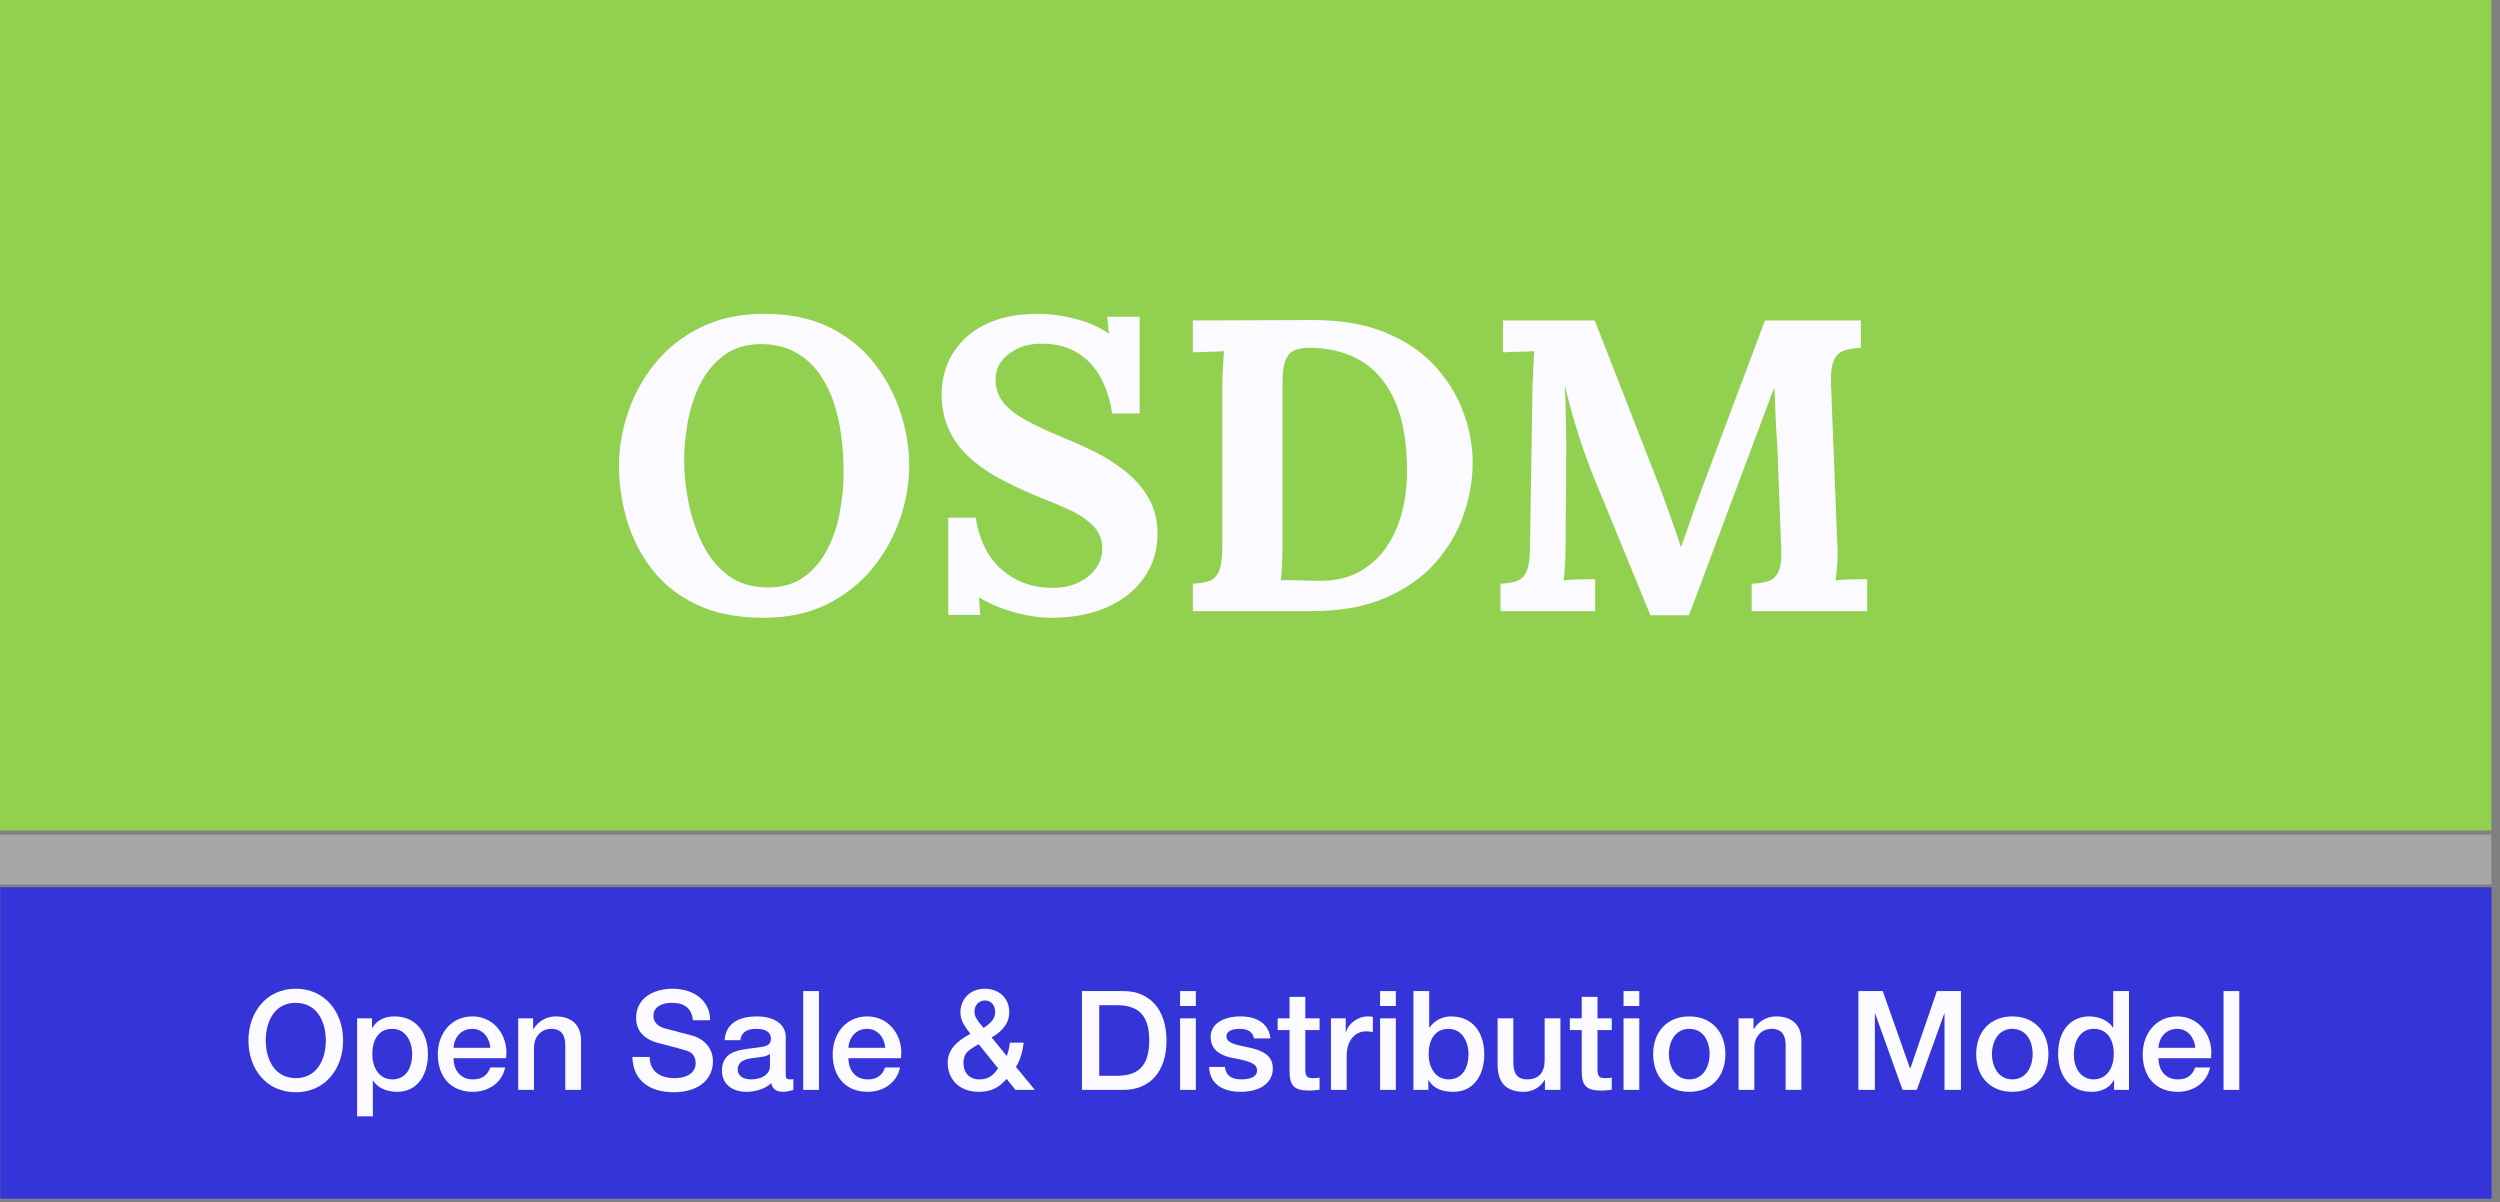 <?xml version="1.0" encoding="UTF-8" standalone="no"?><!DOCTYPE svg PUBLIC "-//W3C//DTD SVG 1.1//EN" "http://www.w3.org/Graphics/SVG/1.1/DTD/svg11.dtd"><svg width="100%" height="100%" viewBox="0 0 289 139" version="1.1" xmlns="http://www.w3.org/2000/svg" xmlns:xlink="http://www.w3.org/1999/xlink" xml:space="preserve" xmlns:serif="http://www.serif.com/" style="fill-rule:evenodd;clip-rule:evenodd;stroke-linejoin:round;stroke-miterlimit:2;"><rect x="0" y="0" width="289" height="139" fill="#808080" stroke="none"/><g><rect x="-0" y="0" width="288" height="96" style="fill:#92d050;"/><path d="M88.256,71.414c-3.04,0 -5.624,-0.512 -7.752,-1.536c-2.128,-1.024 -3.848,-2.392 -5.16,-4.104c-1.312,-1.712 -2.272,-3.608 -2.88,-5.688c-0.608,-2.08 -0.912,-4.16 -0.912,-6.24c0,-2.016 0.344,-4.056 1.032,-6.12c0.688,-2.064 1.728,-3.96 3.12,-5.688c1.392,-1.728 3.144,-3.12 5.256,-4.176c2.112,-1.056 4.592,-1.584 7.44,-1.584c2.912,0 5.424,0.528 7.536,1.584c2.112,1.056 3.84,2.456 5.184,4.2c1.344,1.744 2.344,3.64 3,5.688c0.656,2.048 0.984,4.08 0.984,6.096c0,1.984 -0.344,4 -1.032,6.048c-0.688,2.048 -1.728,3.944 -3.12,5.688c-1.392,1.744 -3.144,3.152 -5.256,4.224c-2.112,1.072 -4.592,1.608 -7.44,1.608Zm0.528,-3.504c1.664,0 3.056,-0.408 4.176,-1.224c1.12,-0.816 2.016,-1.88 2.688,-3.192c0.672,-1.312 1.152,-2.744 1.44,-4.296c0.288,-1.552 0.432,-3.064 0.432,-4.536c0,-2.208 -0.192,-4.224 -0.576,-6.048c-0.384,-1.824 -0.976,-3.4 -1.776,-4.728c-0.8,-1.328 -1.816,-2.352 -3.048,-3.072c-1.232,-0.72 -2.68,-1.064 -4.344,-1.032c-1.632,0.032 -3.008,0.472 -4.128,1.32c-1.12,0.848 -2.016,1.936 -2.688,3.264c-0.672,1.328 -1.152,2.776 -1.44,4.344c-0.288,1.568 -0.432,3.088 -0.432,4.56c0,1.504 0.168,3.104 0.504,4.8c0.336,1.696 0.872,3.296 1.608,4.8c0.736,1.504 1.728,2.72 2.976,3.648c1.248,0.928 2.784,1.392 4.608,1.392Z" style="fill:#fbfbff;fill-rule:nonzero;"/><path d="M128.576,47.798c-0.288,-1.792 -0.8,-3.288 -1.536,-4.488c-0.736,-1.2 -1.672,-2.104 -2.808,-2.712c-1.136,-0.608 -2.456,-0.896 -3.96,-0.864c-1.376,0 -2.584,0.384 -3.624,1.152c-1.04,0.768 -1.56,1.76 -1.56,2.976c0,0.992 0.28,1.856 0.84,2.592c0.56,0.736 1.416,1.424 2.568,2.064c1.152,0.64 2.608,1.328 4.368,2.064c1.216,0.48 2.464,1.04 3.744,1.68c1.28,0.64 2.464,1.4 3.552,2.28c1.088,0.88 1.968,1.904 2.64,3.072c0.672,1.168 1.008,2.536 1.008,4.104c0,1.888 -0.512,3.568 -1.536,5.04c-1.024,1.472 -2.456,2.616 -4.296,3.432c-1.84,0.816 -3.992,1.224 -6.456,1.224c-1.28,0 -2.664,-0.2 -4.152,-0.6c-1.488,-0.4 -2.888,-0.984 -4.2,-1.752l0.144,2.016l-3.696,0l0,-11.232l3.168,0c0.448,2.688 1.48,4.712 3.096,6.072c1.616,1.36 3.544,2.04 5.784,2.04c1.152,0 2.16,-0.208 3.024,-0.624c0.864,-0.416 1.536,-0.968 2.016,-1.656c0.48,-0.688 0.72,-1.432 0.72,-2.232c0,-1.12 -0.392,-2.048 -1.176,-2.784c-0.784,-0.736 -1.76,-1.36 -2.928,-1.872c-1.168,-0.512 -2.36,-1.008 -3.576,-1.488c-1.536,-0.64 -2.968,-1.32 -4.296,-2.04c-1.328,-0.72 -2.488,-1.544 -3.48,-2.472c-0.992,-0.928 -1.76,-1.992 -2.304,-3.192c-0.544,-1.2 -0.816,-2.584 -0.816,-4.152c0,-0.992 0.192,-2.024 0.576,-3.096c0.384,-1.072 1.008,-2.064 1.872,-2.976c0.864,-0.912 2.016,-1.656 3.456,-2.232c1.44,-0.576 3.216,-0.864 5.328,-0.864c1.28,0 2.68,0.192 4.2,0.576c1.52,0.384 2.824,0.96 3.912,1.728l-0.192,-1.968l3.744,0l0,11.184l-3.168,0Z" style="fill:#fbfbff;fill-rule:nonzero;"/><path d="M137.888,67.478c0.736,-0.032 1.352,-0.128 1.848,-0.288c0.496,-0.16 0.88,-0.528 1.152,-1.104c0.272,-0.576 0.408,-1.504 0.408,-2.784l0,-18.384c0,-0.864 0.024,-1.696 0.072,-2.496c0.048,-0.8 0.088,-1.408 0.12,-1.824c-0.512,0.032 -1.152,0.056 -1.92,0.072c-0.768,0.016 -1.328,0.04 -1.68,0.072l0,-3.696l13.968,-0.048c3.168,0 5.912,0.472 8.232,1.416c2.32,0.944 4.224,2.216 5.712,3.816c1.488,1.6 2.6,3.384 3.336,5.352c0.736,1.968 1.104,3.944 1.104,5.928c0,1.952 -0.344,3.936 -1.032,5.952c-0.688,2.016 -1.768,3.864 -3.24,5.544c-1.472,1.68 -3.392,3.04 -5.76,4.08c-2.368,1.04 -5.232,1.56 -8.592,1.56l-13.728,0l0,-3.168Zm10.368,-4.704c0,0.864 -0.016,1.696 -0.048,2.496c-0.032,0.8 -0.08,1.408 -0.144,1.824c0.32,-0.032 0.76,-0.04 1.32,-0.024c0.56,0.016 1.144,0.032 1.752,0.048c0.608,0.016 1.104,0.024 1.488,0.024c1.76,0 3.272,-0.352 4.536,-1.056c1.264,-0.704 2.304,-1.656 3.12,-2.856c0.816,-1.2 1.416,-2.552 1.8,-4.056c0.384,-1.504 0.576,-3.056 0.576,-4.656c0,-3.264 -0.448,-5.936 -1.344,-8.016c-0.896,-2.08 -2.152,-3.632 -3.768,-4.656c-1.616,-1.024 -3.544,-1.568 -5.784,-1.632c-0.768,-0.032 -1.416,0.04 -1.944,0.216c-0.528,0.176 -0.92,0.552 -1.176,1.128c-0.256,0.576 -0.384,1.488 -0.384,2.736l0,18.48Z" style="fill:#fbfbff;fill-rule:nonzero;"/><path d="M190.784,71.126c-1.088,-2.656 -2.168,-5.296 -3.24,-7.92c-1.072,-2.624 -2.152,-5.248 -3.24,-7.872c-0.256,-0.608 -0.584,-1.464 -0.984,-2.568c-0.4,-1.104 -0.816,-2.376 -1.248,-3.816c-0.432,-1.44 -0.824,-2.928 -1.176,-4.464c0.064,1.792 0.112,3.48 0.144,5.064c0.032,1.584 0.032,3.096 0,4.536l0,2.16c0,0.736 -0.008,1.464 -0.024,2.184c-0.016,0.72 -0.024,1.44 -0.024,2.16l0,2.184c0,0.864 -0.024,1.696 -0.072,2.496c-0.048,0.8 -0.104,1.408 -0.168,1.824c0.544,-0.064 1.208,-0.104 1.992,-0.12c0.784,-0.016 1.336,-0.024 1.656,-0.024l0,3.696l-10.944,0l0,-3.168c0.736,-0.032 1.352,-0.128 1.848,-0.288c0.496,-0.16 0.88,-0.528 1.152,-1.104c0.272,-0.576 0.408,-1.504 0.408,-2.784l0.288,-18.384c0.032,-0.864 0.064,-1.696 0.096,-2.496c0.032,-0.8 0.064,-1.408 0.096,-1.824c-0.512,0.032 -1.152,0.056 -1.92,0.072c-0.768,0.016 -1.328,0.04 -1.68,0.072l0,-3.696l10.608,0l7.248,18.576c0.288,0.736 0.608,1.592 0.96,2.568c0.352,0.976 0.688,1.92 1.008,2.832c0.32,0.912 0.56,1.64 0.72,2.184l0.048,0c0.416,-1.12 0.8,-2.208 1.152,-3.264c0.352,-1.056 0.72,-2.08 1.104,-3.072c1.248,-3.328 2.488,-6.64 3.72,-9.936c1.232,-3.296 2.472,-6.592 3.72,-9.888l11.088,0l0,3.168c-0.704,0.032 -1.328,0.128 -1.872,0.288c-0.544,0.16 -0.952,0.52 -1.224,1.08c-0.272,0.56 -0.392,1.496 -0.36,2.808l0.72,18.384c0.064,0.864 0.064,1.696 0,2.496c-0.064,0.8 -0.128,1.408 -0.192,1.824c0.544,-0.064 1.208,-0.104 1.992,-0.12c0.784,-0.016 1.336,-0.024 1.656,-0.024l0,3.696l-13.344,0l0,-3.168c0.736,-0.032 1.368,-0.128 1.896,-0.288c0.528,-0.16 0.928,-0.528 1.2,-1.104c0.272,-0.576 0.376,-1.504 0.312,-2.784l-0.384,-10.176c0,-0.384 -0.032,-1.048 -0.096,-1.992c-0.064,-0.944 -0.12,-1.984 -0.168,-3.12c-0.048,-1.136 -0.088,-2.2 -0.12,-3.192c-0.096,0.224 -0.192,0.44 -0.288,0.648c-0.096,0.208 -0.176,0.424 -0.24,0.648l-9.36,25.008l-4.464,0Z" style="fill:#fbfbff;fill-rule:nonzero;"/></g><g><rect x="0.026" y="102.566" width="288" height="36" style="fill:#3434d8;"/><path d="M34.192,114.297c-3.409,-0 -5.471,2.734 -5.471,5.983c-0,3.265 2.046,5.983 5.471,5.983c3.393,-0 5.471,-2.702 5.471,-5.983c-0,-3.249 -2.062,-5.983 -5.471,-5.983Zm-3.473,5.983c-0,-2.161 0.992,-4.353 3.457,-4.353c2.465,-0 3.489,2.176 3.489,4.353c-0,2.176 -1.008,4.353 -3.473,4.353c-2.449,-0 -3.473,-2.193 -3.473,-4.353Z" style="fill:#fbfbff;fill-rule:nonzero;"/><path d="M45.6,117.497c-1.056,-0 -2.033,0.383 -2.561,1.342l-0.032,-0l0,-1.118l-1.726,-0l-0,11.326l1.822,-0l-0,-4.126l0.032,-0c0.56,0.926 1.729,1.294 2.769,1.294c2.48,-0 3.567,-2.142 3.567,-4.319c-0,-2.417 -1.279,-4.399 -3.871,-4.399Zm-2.561,4.367c0,-1.489 0.608,-2.929 2.305,-2.929c1.617,-0 2.305,1.552 2.305,2.929c-0,1.44 -0.64,2.913 -2.289,2.913c-1.617,-0 -2.321,-1.489 -2.321,-2.913Z" style="fill:#fbfbff;fill-rule:nonzero;"/><path d="M54.608,117.497c-2.465,-0 -3.999,1.998 -3.999,4.383c-0,2.513 1.438,4.335 4.047,4.335c1.809,-0 3.376,-1.039 3.743,-2.815l-1.726,-0c-0.336,0.961 -1.008,1.377 -2.017,1.377c-1.441,-0 -2.225,-1.089 -2.225,-2.45l6.08,-0c0.016,-0.208 0.032,-0.415 0.032,-0.623c-0,-2.289 -1.598,-4.207 -3.935,-4.207Zm-2.177,3.632c0.064,-1.217 0.88,-2.194 2.161,-2.194c1.249,-0 2.001,1.041 2.097,2.194l-4.258,-0Z" style="fill:#fbfbff;fill-rule:nonzero;"/><path d="M64.256,117.497c-1.056,-0 -2.001,0.511 -2.593,1.47l-0.032,-0.032l0,-1.214l-1.726,-0l-0,8.27l1.822,-0l-0,-4.928c-0,-1.072 0.72,-2.128 2.001,-2.128c1.249,-0 1.617,0.832 1.617,1.888l-0,5.168l1.822,-0l-0,-5.744c-0,-1.664 -1.007,-2.75 -2.911,-2.75Z" style="fill:#fbfbff;fill-rule:nonzero;"/><path d="M77.712,114.297c-2.081,-0 -4.175,1.039 -4.175,3.358c-0,1.489 0.863,2.497 2.67,2.945c2.129,0.544 2.625,0.688 3.266,0.896c0.592,0.192 0.944,0.688 0.944,1.408c-0,1.009 -0.88,1.729 -2.417,1.729c-1.745,-0 -2.881,-0.816 -2.897,-2.449l-1.998,0c0.048,2.625 1.903,4.079 4.767,4.079c2.689,-0 4.543,-1.327 4.543,-3.583c-0,-1.776 -1.391,-2.704 -2.366,-2.96l-3.057,-0.8c-0.977,-0.257 -1.457,-0.753 -1.457,-1.505c-0,-0.96 0.896,-1.488 2.097,-1.488c1.536,-0 2.337,0.656 2.465,2l-0,0.016l1.998,0c-0.016,-2.304 -1.902,-3.646 -4.383,-3.646Z" style="fill:#fbfbff;fill-rule:nonzero;"/><path d="M87.52,117.497c-2.321,-0 -3.631,0.943 -3.759,2.75l1.822,0c0.08,-0.832 0.705,-1.312 1.825,-1.312c1.137,-0 1.713,0.4 1.713,1.12c-0,0.64 -0.336,0.897 -1.441,1.025c-0.768,0.096 -1.456,0.176 -2.081,0.304c-1.231,0.256 -2.142,0.864 -2.142,2.417c-0,1.519 1.199,2.414 2.831,2.414c1.008,-0 2.209,-0.352 2.865,-1.007c0.128,0.687 0.607,1.007 1.406,1.007c0.208,-0 0.688,-0.08 1.152,-0.208l-0,-1.262c-0.128,0.032 -0.288,0.032 -0.384,0.032c-0.4,-0 -0.496,-0.144 -0.496,-0.576l-0,-4.354c-0,-1.407 -1.311,-2.35 -3.311,-2.35Zm-2.241,6.143c-0,-0.752 0.528,-1.184 1.729,-1.328c1.265,-0.16 1.505,-0.16 2.001,-0.464l-0,1.408c-0,0.897 -0.912,1.521 -2.161,1.521c-0.993,-0 -1.569,-0.448 -1.569,-1.137Z" style="fill:#fbfbff;fill-rule:nonzero;"/><rect x="92.849" y="114.569" width="1.822" height="11.422" style="fill:#fbfbff;fill-rule:nonzero;"/><path d="M100.256,117.497c-2.465,-0 -3.999,1.998 -3.999,4.383c0,2.513 1.438,4.335 4.047,4.335c1.809,-0 3.376,-1.039 3.743,-2.815l-1.726,-0c-0.336,0.961 -1.008,1.377 -2.017,1.377c-1.441,-0 -2.225,-1.089 -2.225,-2.45l6.08,-0c0.016,-0.208 0.032,-0.415 0.032,-0.623c0,-2.289 -1.598,-4.207 -3.935,-4.207Zm-2.177,3.632c0.064,-1.217 0.88,-2.194 2.161,-2.194c1.249,-0 2.001,1.041 2.097,2.194l-4.258,-0Z" style="fill:#fbfbff;fill-rule:nonzero;"/><path d="M113.824,114.297c-1.632,-0 -2.799,1.166 -2.799,2.718c0,0.688 0.176,1.248 1.151,2.497c-1.744,0.912 -2.623,1.968 -2.623,3.312c0,2.065 1.454,3.391 3.599,3.391c1.345,-0 2.352,-0.464 3.199,-1.486l0.016,-0l1.024,1.262l2.24,-0l-2.192,-2.656c0.416,-0.656 0.736,-1.488 0.896,-2.8l-1.6,-0c-0.064,0.56 -0.144,0.944 -0.352,1.536l-1.758,-2.144c1.359,-0.752 2.046,-1.744 2.046,-2.896c-0,-1.712 -1.23,-2.734 -2.847,-2.734Zm-1.169,2.622c-0,-0.736 0.528,-1.264 1.201,-1.264c0.721,-0 1.185,0.544 1.185,1.312c-0,0.72 -0.384,1.248 -1.345,1.857c-0.961,-1.137 -1.041,-1.425 -1.041,-1.905Zm-1.28,5.937c-0,-0.4 0.096,-0.752 0.288,-1.056c0.192,-0.304 0.689,-0.656 1.473,-1.088l2.241,2.785c-0.592,0.912 -1.216,1.28 -2.161,1.28c-1.137,-0 -1.841,-0.752 -1.841,-1.921Z" style="fill:#fbfbff;fill-rule:nonzero;"/><path d="M125.073,114.569l0,11.422l4.783,-0c3.057,-0 4.991,-2.078 4.991,-5.711c0,-3.569 -1.934,-5.711 -4.959,-5.711l-4.815,-0Zm1.998,9.792l0,-8.162l2.065,-0c2.961,-0 3.713,1.76 3.713,4.081c0,2.817 -1.152,4.081 -3.729,4.081l-2.049,-0Z" style="fill:#fbfbff;fill-rule:nonzero;"/><path d="M136.417,114.569l-0,1.726l1.822,-0l-0,-1.726l-1.822,-0Zm-0,3.152l-0,8.27l1.822,-0l-0,-8.27l-1.822,-0Z" style="fill:#fbfbff;fill-rule:nonzero;"/><path d="M143.408,117.497c-1.937,-0 -3.455,0.815 -3.455,2.366c-0,1.617 1.311,2.225 2.686,2.465c2.306,0.4 2.674,0.832 2.674,1.408c-0,0.721 -0.72,1.041 -1.841,1.041c-1.137,-0 -1.761,-0.464 -1.873,-1.441l-1.822,0c0.048,1.904 1.487,2.879 3.663,2.879c2.113,-0 3.695,-0.959 3.695,-2.687c-0,-1.28 -0.719,-2.08 -3.263,-2.544c-1.601,-0.305 -2.097,-0.625 -2.097,-1.201c-0,-0.544 0.608,-0.848 1.505,-0.848c0.992,-0 1.537,0.352 1.681,1.104l1.902,0c-0.176,-1.647 -1.486,-2.542 -3.455,-2.542Z" style="fill:#fbfbff;fill-rule:nonzero;"/><path d="M149.073,115.241l0,2.48l-1.376,-0l0,1.358l1.376,-0l0,4.77c0,1.663 0.543,2.222 2.286,2.222c0.256,-0 0.464,-0.016 1.184,-0.096l0,-1.406c-0.064,0.032 -0.4,0.064 -0.736,0.064c-0.704,-0 -0.912,-0.176 -0.912,-1.041l0,-4.513l1.648,-0l0,-1.358l-1.648,-0l0,-2.48l-1.822,-0Z" style="fill:#fbfbff;fill-rule:nonzero;"/><path d="M158.015,117.497c-0.928,-0 -2.16,0.767 -2.416,1.822l-0.032,-0l0,-1.598l-1.71,-0l0,8.27l1.822,-0l0,-3.999c0,-1.585 0.88,-2.769 2.24,-2.769c0.256,-0 0.512,0.032 0.784,0.08l0,-1.758c-0.272,-0.048 -0.336,-0.048 -0.688,-0.048Z" style="fill:#fbfbff;fill-rule:nonzero;"/><path d="M159.537,114.569l0,1.726l1.822,-0l0,-1.726l-1.822,-0Zm0,3.152l0,8.27l1.822,-0l0,-8.27l-1.822,-0Z" style="fill:#fbfbff;fill-rule:nonzero;"/><path d="M163.393,114.569l0,11.422l1.726,-0l0,-1.134l0.032,-0c0.592,1.07 1.729,1.358 2.865,1.358c2.464,-0 3.567,-2.094 3.567,-4.319c0,-2.497 -1.295,-4.399 -3.871,-4.399c-0.96,-0 -1.937,0.495 -2.465,1.294l-0.032,0l0,-4.222l-1.822,-0Zm1.758,7.295c0,-1.489 0.608,-2.929 2.305,-2.929c1.585,-0 2.305,1.536 2.305,2.929c0,1.44 -0.64,2.913 -2.289,2.913c-1.617,-0 -2.321,-1.489 -2.321,-2.913Z" style="fill:#fbfbff;fill-rule:nonzero;"/><path d="M173.121,117.721l0,5.328c0,2.095 0.959,3.166 3.071,3.166c0.944,-0 1.889,-0.527 2.369,-1.374l0.032,-0l-0,1.15l1.79,-0l0,-8.27l-1.822,-0l0,4.864c0,1.376 -0.672,2.192 -2.033,2.192c-1.121,-0 -1.585,-0.688 -1.585,-1.92l0,-5.136l-1.822,-0Z" style="fill:#fbfbff;fill-rule:nonzero;"/><path d="M182.849,115.241l0,2.48l-1.376,-0l0,1.358l1.376,-0l0,4.77c0,1.663 0.543,2.222 2.286,2.222c0.256,-0 0.464,-0.016 1.184,-0.096l0,-1.406c-0.064,0.032 -0.4,0.064 -0.736,0.064c-0.704,-0 -0.912,-0.176 -0.912,-1.041l0,-4.513l1.648,-0l0,-1.358l-1.648,-0l0,-2.48l-1.822,-0Z" style="fill:#fbfbff;fill-rule:nonzero;"/><path d="M187.681,114.569l0,1.726l1.822,-0l0,-1.726l-1.822,-0Zm0,3.152l0,8.27l1.822,-0l0,-8.27l-1.822,-0Z" style="fill:#fbfbff;fill-rule:nonzero;"/><path d="M195.28,117.497c-2.593,-0 -4.175,1.822 -4.175,4.351c0,2.593 1.582,4.367 4.175,4.367c2.593,-0 4.175,-1.79 4.175,-4.367c0,-2.529 -1.582,-4.351 -4.175,-4.351Zm-2.353,4.351c0,-1.457 0.752,-2.913 2.337,-2.913c1.649,-0 2.369,1.44 2.369,2.913c0,1.44 -0.736,2.929 -2.353,2.929c-1.617,-0 -2.353,-1.505 -2.353,-2.929Z" style="fill:#fbfbff;fill-rule:nonzero;"/><path d="M205.328,117.497c-1.056,-0 -2.001,0.511 -2.593,1.47l-0.032,-0.032l0,-1.214l-1.726,-0l0,8.27l1.822,-0l0,-4.928c0,-1.072 0.72,-2.128 2.001,-2.128c1.249,-0 1.617,0.832 1.617,1.888l0,5.168l1.822,-0l0,-5.744c0,-1.664 -1.007,-2.75 -2.911,-2.75Z" style="fill:#fbfbff;fill-rule:nonzero;"/><path d="M214.833,114.569l0,11.422l1.902,-0l0,-8.816l0.032,-0l3.169,8.816l1.648,-0l3.169,-8.816l0.032,-0l0,8.816l1.902,-0l0,-11.422l-2.782,-0l-3.073,8.942l-0.032,-0l-3.153,-8.942l-2.814,-0Z" style="fill:#fbfbff;fill-rule:nonzero;"/><path d="M232.624,117.497c-2.593,-0 -4.175,1.822 -4.175,4.351c0,2.593 1.582,4.367 4.175,4.367c2.593,-0 4.175,-1.79 4.175,-4.367c0,-2.529 -1.582,-4.351 -4.175,-4.351Zm-2.353,4.351c0,-1.457 0.752,-2.913 2.337,-2.913c1.649,-0 2.369,1.44 2.369,2.913c0,1.44 -0.736,2.929 -2.353,2.929c-1.617,-0 -2.353,-1.505 -2.353,-2.929Z" style="fill:#fbfbff;fill-rule:nonzero;"/><path d="M244.289,114.569l0,4.222l-0.032,0c-0.496,-0.799 -1.569,-1.294 -2.753,-1.294c-2.049,-0 -3.583,1.566 -3.583,4.303c0,2.737 1.502,4.415 3.871,4.415c1.12,-0 2.065,-0.432 2.561,-1.342l0.032,-0l-0,1.118l1.726,-0l0,-11.422l-1.822,-0Zm-4.546,7.375c0,-1.761 0.848,-3.009 2.305,-3.009c1.457,-0 2.305,1.12 2.305,2.913c-0,1.648 -0.864,2.929 -2.321,2.929c-1.425,-0 -2.289,-1.233 -2.289,-2.833Z" style="fill:#fbfbff;fill-rule:nonzero;"/><path d="M251.696,117.497c-2.465,-0 -3.999,1.998 -3.999,4.383c0,2.513 1.438,4.335 4.047,4.335c1.809,-0 3.376,-1.039 3.743,-2.815l-1.726,-0c-0.336,0.961 -1.008,1.377 -2.017,1.377c-1.441,-0 -2.225,-1.089 -2.225,-2.45l6.08,-0c0.016,-0.208 0.032,-0.415 0.032,-0.623c0,-2.289 -1.598,-4.207 -3.935,-4.207Zm-2.177,3.632c0.064,-1.217 0.88,-2.194 2.161,-2.194c1.249,-0 2.001,1.041 2.097,2.194l-4.258,-0Z" style="fill:#fbfbff;fill-rule:nonzero;"/><rect x="257.041" y="114.569" width="1.822" height="11.422" style="fill:#fbfbff;fill-rule:nonzero;"/></g><rect x="-0" y="96.482" width="288" height="5.76" style="fill:#fff;fill-opacity:0.3;"/></svg>